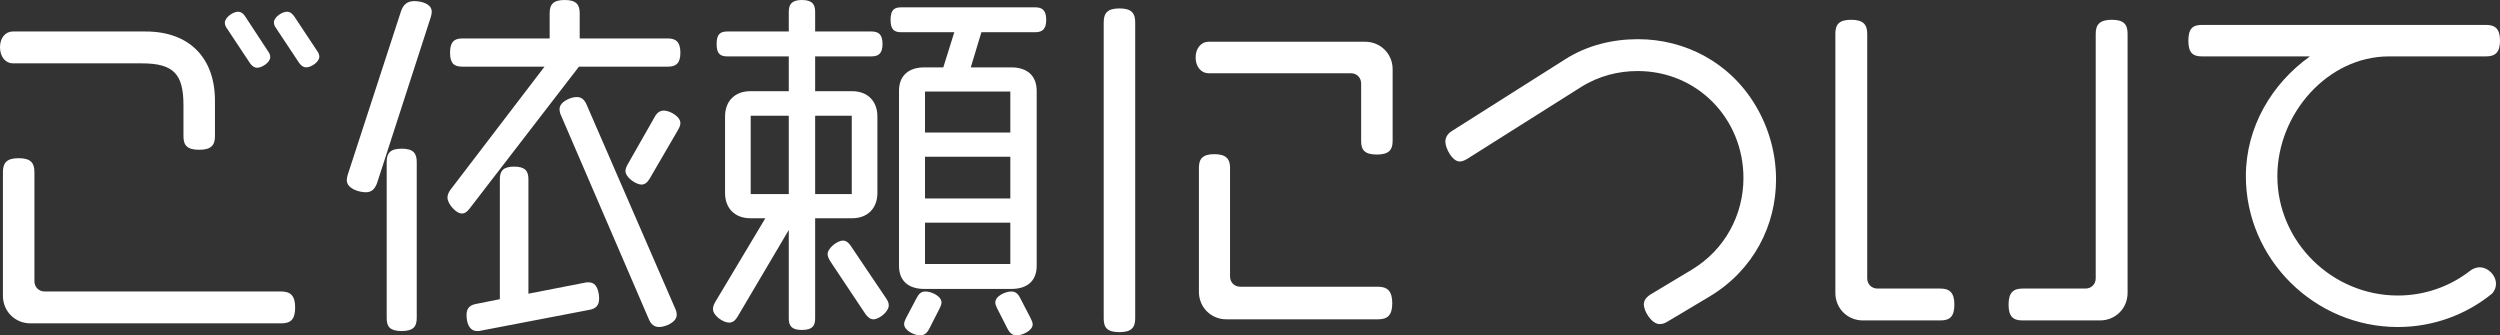 <?xml version="1.0" encoding="UTF-8"?>
<svg id="_レイヤー_2" data-name="レイヤー_2" xmlns="http://www.w3.org/2000/svg" viewBox="0 0 136.54 18.32">
  <rect x="0" y="0" width="136.54" height="18.32" fill="#333333" stroke="none"/>
  <defs>
    <style>
      .cls-1 {
        fill: #fff;
      }
    </style>
  </defs>
  <g id="TOP_PC">
    <g id="contact_xFF0B_FAQ">
      <g id="_ご依頼について" data-name="ご依頼について">
        <g>
          <path class="cls-1" d="M10.88,8.18c-.66,0-.86-.24-.86-.74v-1.7c0-1.72-.56-2.28-2.28-2.28H.7c-.38,0-.7-.34-.7-.88s.32-.86.7-.86h7.26c2.36,0,3.78,1.42,3.78,3.78v1.94c0,.5-.22.74-.86.74ZM15.36,17.66H1.66c-.84,0-1.5-.66-1.5-1.5v-6.76c0-.5.2-.76.86-.76s.86.26.86.76v5.96c0,.32.24.56.56.56h12.92c.5,0,.76.22.76.88s-.26.86-.76.86ZM14.04,3.7c-.14,0-.26-.08-.38-.24l-1.26-1.9c-.08-.1-.12-.22-.12-.32,0-.28.44-.6.72-.6.14,0,.28.08.38.24l1.26,1.92c.08.1.12.22.12.32,0,.28-.44.58-.72.58ZM16.72,3.68c-.14,0-.26-.08-.38-.24l-1.26-1.9c-.08-.1-.12-.22-.12-.32,0-.28.44-.58.72-.58.14,0,.26.08.38.24l1.26,1.9c.08.1.12.22.12.32,0,.28-.44.58-.72.58Z"/>
          <path class="cls-1" d="M23.52.96l-2.92,9.02c-.12.34-.3.52-.62.52-.38,0-1.04-.2-1.04-.66,0-.1.02-.2.06-.32L21.9.62c.12-.36.34-.56.72-.56s.96.14.96.58c0,.1-.02.2-.06.32ZM21.94,18.08c-.62,0-.82-.22-.82-.7v-8.54c0-.48.2-.72.82-.72s.82.24.82.72v8.54c0,.48-.22.7-.82.7ZM36.48,3.64h-4.86l-5.98,7.76c-.14.18-.26.26-.42.26-.32,0-.78-.54-.78-.86,0-.16.06-.3.18-.46l5.12-6.7h-4.5c-.44,0-.66-.18-.66-.76s.22-.78.66-.78h4.78V.72c0-.48.2-.72.82-.72s.82.24.82.72v1.38h4.82c.44,0,.68.2.68.78s-.24.76-.68.76ZM32.2,16.92l-5.94,1.14c-.08.02-.14.02-.2.02-.46,0-.58-.5-.58-.88,0-.36.18-.54.52-.6l1.3-.26v-6.56c0-.44.18-.68.78-.68s.78.24.78.68v6.26l3.08-.6c.08-.02.14-.02.2-.02.3,0,.48.18.56.62.02.1.02.2.02.28,0,.36-.18.54-.52.6ZM36,17.86c-.26,0-.44-.14-.56-.42l-4.8-11.14c-.06-.12-.08-.24-.08-.34,0-.4.6-.66.94-.66.26,0,.42.14.54.42l4.84,11.14c.06.12.08.24.08.34,0,.4-.62.66-.96.66ZM37.04,7.08l-1.56,2.68c-.12.2-.26.32-.44.32-.32,0-.88-.4-.88-.74,0-.1.04-.22.12-.36l1.48-2.6c.12-.22.28-.34.5-.34.32,0,.9.32.9.68,0,.1-.04.22-.12.36Z"/>
          <path class="cls-1" d="M47.6,3.08h-3.08v1.9h2.02c.84,0,1.38.54,1.38,1.38v4.18c0,.84-.54,1.38-1.38,1.38h-2.02v5.48c0,.42-.18.62-.72.62s-.72-.2-.72-.62v-4.84l-2.8,4.74c-.12.2-.26.32-.46.32-.32,0-.88-.38-.88-.74,0-.12.04-.24.12-.38l2.74-4.58h-.82c-.84,0-1.38-.54-1.38-1.38v-4.18c0-.84.54-1.38,1.38-1.38h2.1v-1.9h-3.36c-.4,0-.58-.16-.58-.68s.18-.68.58-.68h3.36V.64c0-.42.18-.64.72-.64s.72.22.72.64v1.08h3.08c.4,0,.6.18.6.68s-.2.68-.6.68ZM43.08,6.32h-2.08v4.28h2.08v-4.28ZM46.52,6.32h-2v4.28h2v-4.28ZM47.7,17.44c-.16,0-.32-.12-.44-.3l-1.92-2.88c-.08-.14-.14-.26-.14-.38,0-.32.52-.74.84-.74.16,0,.3.1.42.28l1.94,2.88c.1.14.14.26.14.38,0,.34-.52.76-.84.76ZM56.54,1.76h-2.94l-.58,1.92h2.22c.84,0,1.38.44,1.38,1.28v9.56c0,.84-.54,1.26-1.38,1.26h-4.76c-.84,0-1.38-.42-1.38-1.26V4.96c0-.84.54-1.28,1.38-1.28h1.04l.6-1.92h-2.9c-.4,0-.58-.16-.58-.68s.18-.68.58-.68h7.32c.4,0,.6.18.6.68s-.2.68-.6.68ZM51.32,16.84l-.56,1.1c-.12.24-.28.38-.5.38-.3,0-.88-.26-.88-.62,0-.1.04-.2.1-.32l.58-1.1c.12-.24.26-.36.48-.36.32,0,.88.24.88.6,0,.1-.04.2-.1.32ZM55.18,5h-4.66v2.24h4.66v-2.24ZM55.18,8.56h-4.66v2.28h4.66v-2.28ZM55.18,12.16h-4.66v2.26h4.66v-2.26ZM55.52,18.32c-.22,0-.38-.14-.5-.38l-.56-1.1c-.06-.12-.1-.22-.1-.32,0-.36.56-.6.88-.6.22,0,.36.12.48.36l.58,1.12c.06.12.1.22.1.32,0,.34-.58.6-.88.6Z"/>
          <path class="cls-1" d="M61.14,18.14c-.66,0-.86-.24-.86-.74V1.22c0-.5.2-.76.86-.76s.86.26.86.76v16.18c0,.5-.22.74-.86.74ZM75.2,8.44c-.66,0-.86-.24-.86-.74v-3.14c0-.32-.24-.56-.56-.56h-7.78c-.38,0-.7-.34-.7-.86s.32-.86.7-.86h8.56c.84,0,1.5.66,1.5,1.5v3.92c0,.5-.22.74-.86.74ZM75.26,17.44h-8.28c-.84,0-1.5-.66-1.5-1.5v-6.78c0-.48.2-.74.84-.74s.86.26.86.74v5.94c0,.32.24.56.56.56h7.52c.52,0,.78.24.78.9s-.26.88-.78.88Z"/>
          <path class="cls-1" d="M93.36,16.2l-2.28,1.36c-.16.1-.3.14-.44.14-.42,0-.86-.68-.86-1.08,0-.22.14-.4.4-.56l2.2-1.32c1.84-1.1,2.84-3.02,2.84-5.02,0-3.22-2.5-5.84-5.78-5.84-1.04,0-2.12.26-3.1.88l-6.18,3.9c-.16.1-.3.16-.44.16-.4,0-.78-.72-.78-1.08,0-.24.12-.44.38-.6l6.16-3.9c1.22-.78,2.62-1.1,3.98-1.1,2.54,0,5,1.24,6.42,3.62.74,1.24,1.12,2.64,1.12,4.04,0,2.48-1.2,4.94-3.64,6.4Z"/>
          <path class="cls-1" d="M105.98,17.5h-4.24c-.84,0-1.5-.66-1.5-1.5V1.84c0-.5.2-.76.86-.76s.88.26.88.76v13.36c0,.32.24.56.56.56h3.44c.5,0,.76.22.76.88s-.26.86-.76.86ZM114.7,17.5h-4.24c-.5,0-.76-.2-.76-.86s.26-.88.76-.88h3.44c.32,0,.56-.24.56-.56V1.84c0-.5.22-.76.88-.76s.86.26.86.76v14.16c0,.84-.66,1.5-1.5,1.5Z"/>
          <path class="cls-1" d="M135.78,3.08h-5.3c-3.36,0-6.1,3.14-6.1,6.54,0,3.6,3,6.52,6.58,6.52,1.48,0,2.86-.5,3.96-1.36.1-.08.3-.18.5-.18.48,0,.9.44.9.9,0,.24-.12.44-.22.54-1.4,1.14-3.2,1.82-5.14,1.82-4.54,0-8.3-3.7-8.3-8.24,0-2.68,1.42-5.06,3.5-6.54h-5.9c-.5,0-.74-.2-.74-.86s.24-.86.74-.86h15.52c.5,0,.76.22.76.86s-.26.86-.76.86Z"/>
        </g>
      </g>
    </g>
  </g>
</svg>